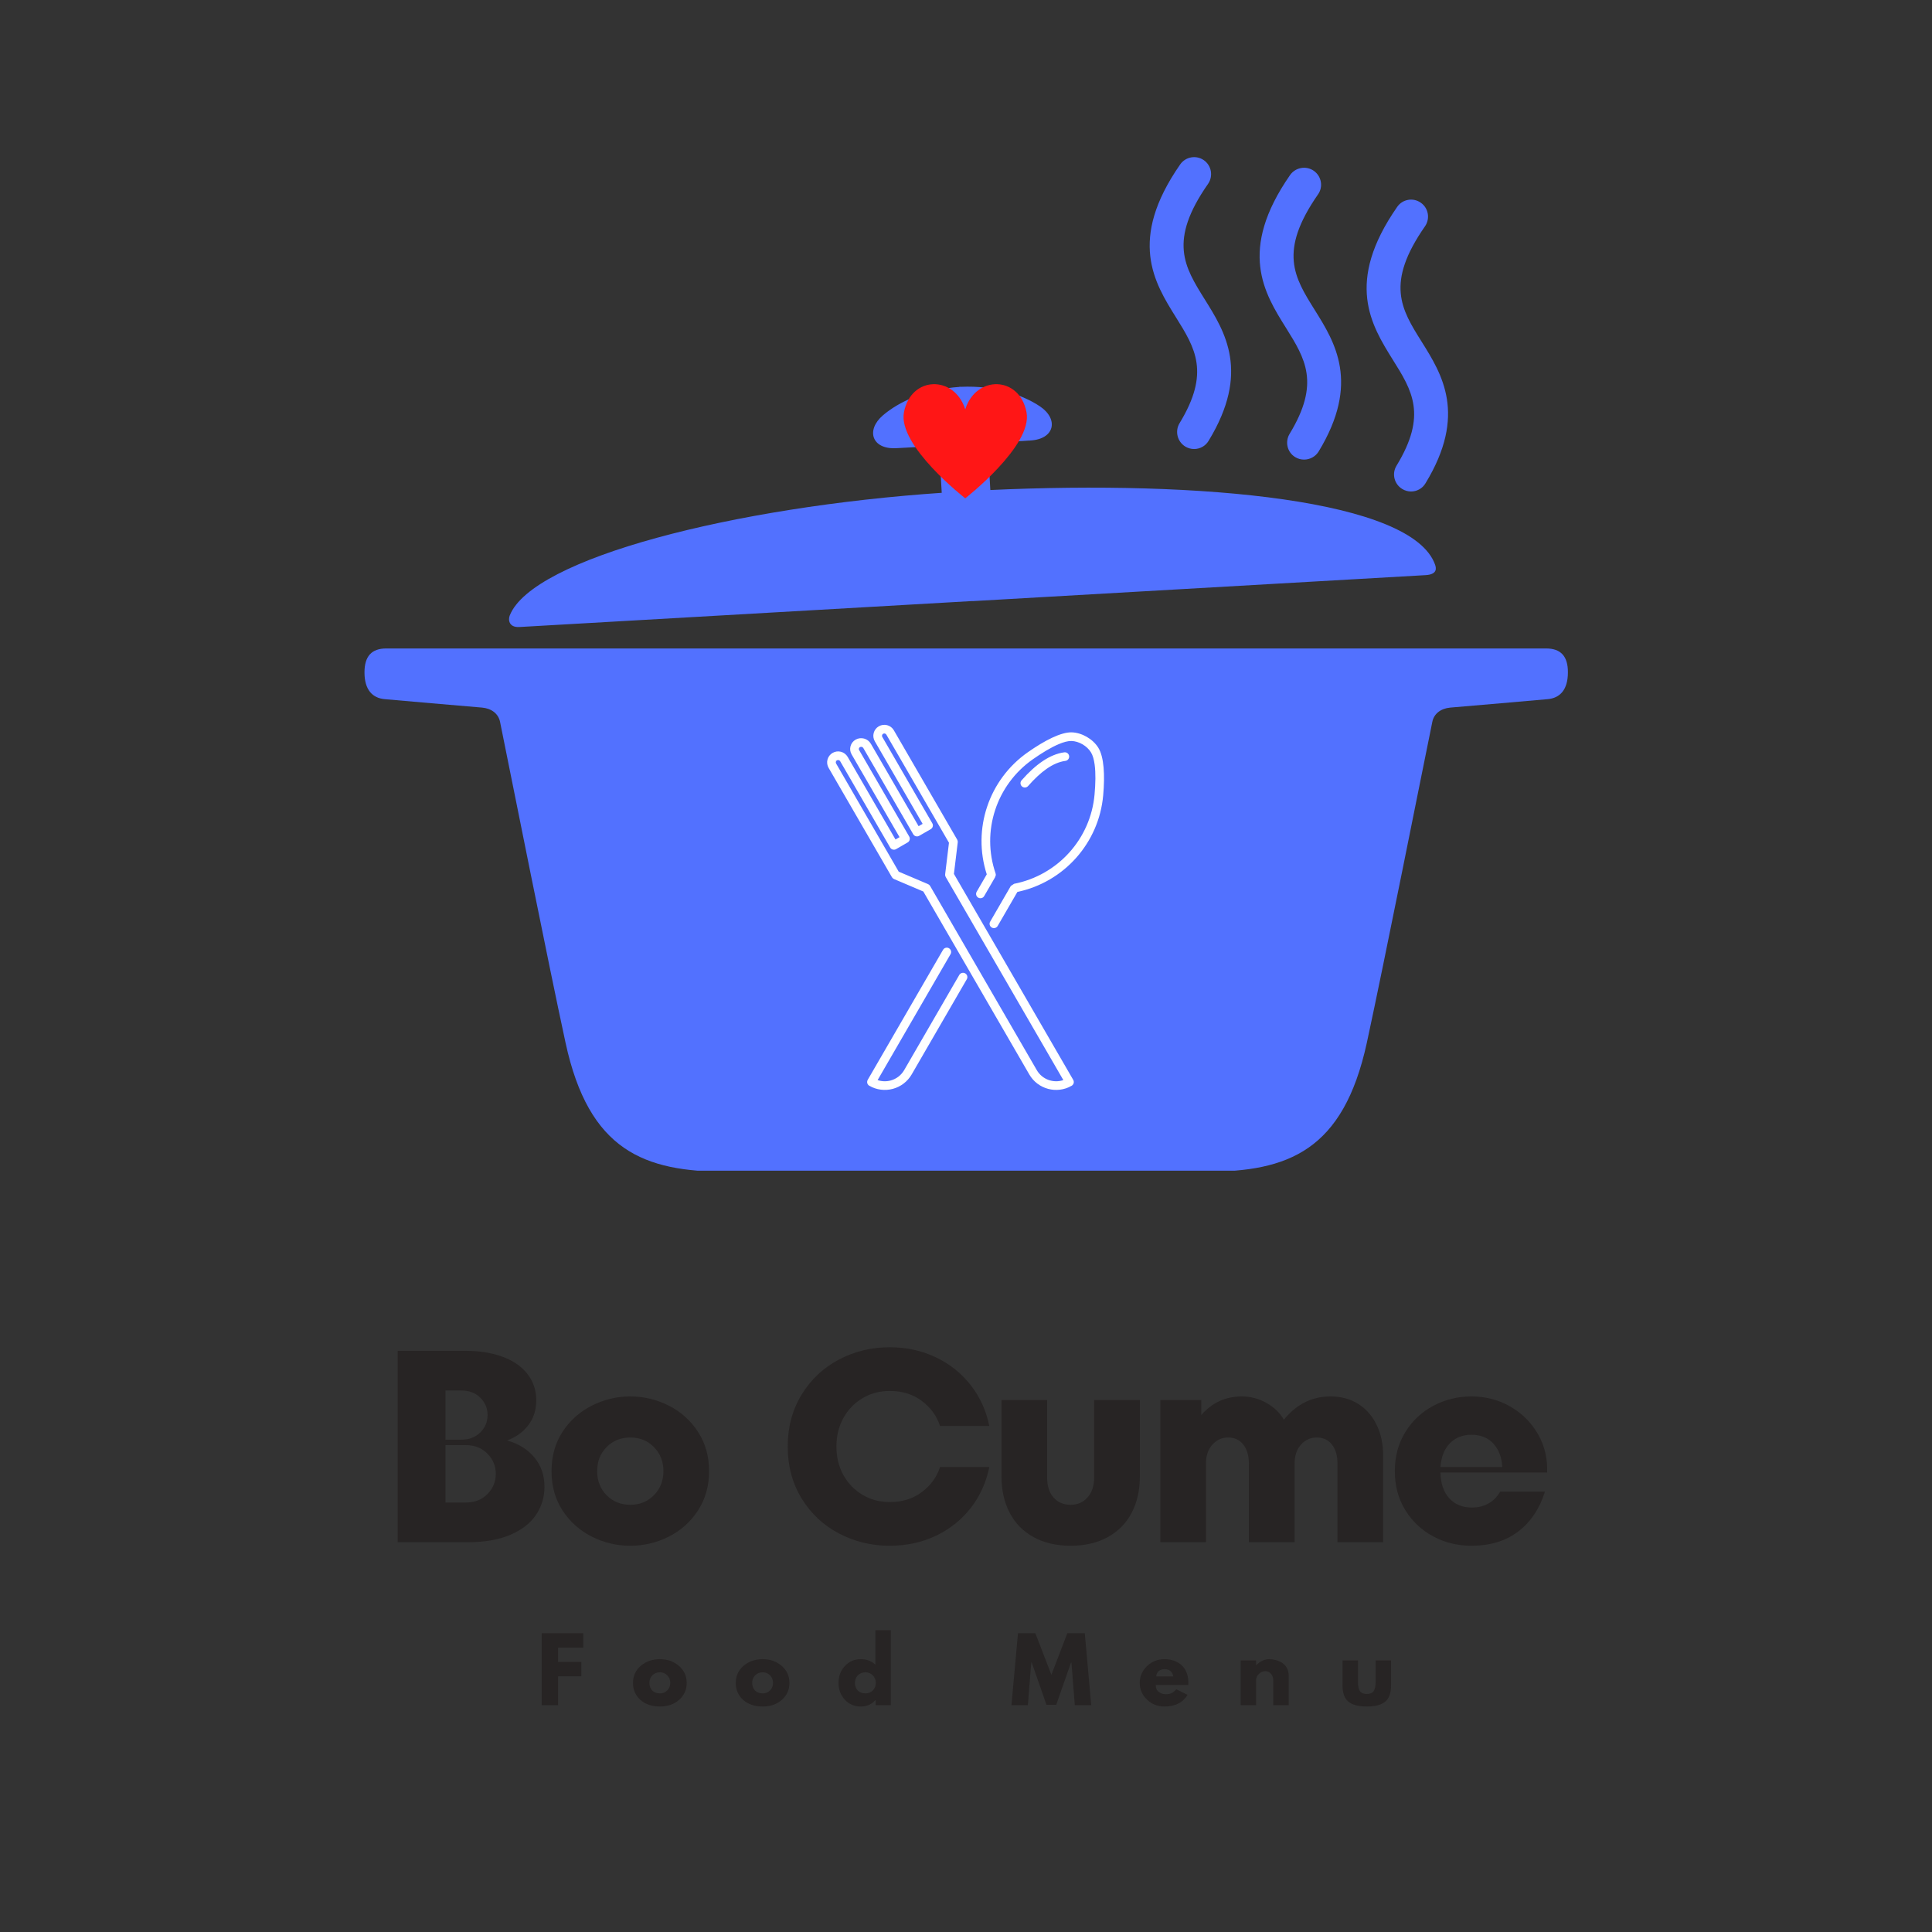 <svg xmlns="http://www.w3.org/2000/svg" xmlns:xlink="http://www.w3.org/1999/xlink" width="500" zoomAndPan="magnify" viewBox="0 0 375 375" height="500" preserveAspectRatio="xMidYMid meet" version="1.0"><rect x="0" y="0" width="375" height="375" fill="#333333" stroke="none"/><defs><g/><clipPath id="4742b6335e"><path d="M 70.746 125 L 304.328 125 L 304.328 227.227 L 70.746 227.227 Z M 70.746 125 " clip-rule="nonzero"/></clipPath><clipPath id="12080b1a07"><path d="M 175 74 L 200 74 L 200 96.754 L 175 96.754 Z M 175 74 " clip-rule="nonzero"/></clipPath><clipPath id="39dd97fa20"><path d="M 160.477 140 L 214.477 140 L 214.477 212 L 160.477 212 Z M 160.477 140 " clip-rule="nonzero"/></clipPath></defs><g clip-path="url(#4742b6335e)"><path fill="#5271ff" d="M 300.117 125.867 L 74.957 125.867 C 72.137 125.867 70.746 127.379 70.746 130.508 C 70.746 133.883 72.281 135.5 74.688 135.707 C 78.688 136.059 88.602 136.93 93.578 137.344 C 95.383 137.508 96.73 138.504 97.062 140.117 C 99.301 151.137 106.289 186.309 109.773 202.402 C 114.316 223.363 125.016 227.441 141.105 227.441 L 233.945 227.441 C 250.059 227.441 260.738 223.363 265.301 202.402 C 268.785 186.309 275.754 151.137 278.012 140.117 C 278.324 138.523 279.672 137.508 281.496 137.344 C 286.473 136.93 296.387 136.059 300.387 135.707 C 302.793 135.5 304.328 133.883 304.328 130.508 C 304.348 127.379 302.938 125.867 300.117 125.867 " fill-opacity="1" fill-rule="nonzero"/></g><path fill="#5271ff" d="M 100.836 121.703 C 122.773 120.441 188.555 116.672 188.555 116.672 L 188.887 116.672 L 276.645 111.637 C 279.09 111.516 278.758 110.211 278.551 109.609 C 274.113 97.059 233.469 93.184 191.871 95.129 L 192.223 95.109 L 191.707 85.996 L 199.98 85.5 C 204.75 85.23 205.516 81.336 201.848 78.871 C 198.547 76.656 193.137 74.789 186.52 75.082 L 186.52 75.059 C 186.457 75.059 186.398 75.082 186.355 75.082 C 186.293 75.082 186.23 75.082 186.168 75.082 L 186.188 75.102 C 179.574 75.559 174.41 78.023 171.383 80.609 C 168.023 83.488 169.207 87.262 173.977 86.992 L 182.27 86.535 L 182.789 95.648 L 183.141 95.629 C 142.453 98.363 103.387 108.344 98.949 119.445 C 98.617 120.234 98.719 121.828 100.836 121.703 " fill-opacity="1" fill-rule="nonzero"/><path fill="#5271ff" d="M 228.949 82.145 C 228.016 83.699 228.512 85.727 230.07 86.68 C 230.586 86.992 231.188 87.156 231.77 87.156 C 232.891 87.156 233.969 86.598 234.59 85.562 C 242.699 72.242 237.781 64.395 233.82 58.074 C 229.883 51.758 226.75 46.766 234.484 35.688 C 235.523 34.172 235.148 32.121 233.656 31.086 C 232.164 30.051 230.109 30.426 229.074 31.914 C 218.871 46.582 224.074 54.887 228.242 61.578 C 231.977 67.562 234.941 72.305 228.949 82.145 " fill-opacity="1" fill-rule="nonzero"/><path fill="#5271ff" d="M 250.309 84.215 C 249.375 85.77 249.852 87.797 251.406 88.73 C 251.945 89.062 252.527 89.207 253.129 89.207 C 254.227 89.207 255.328 88.648 255.949 87.633 C 264.035 74.316 259.121 66.445 255.18 60.148 C 251.219 53.809 248.109 48.84 255.824 37.734 C 256.883 36.246 256.488 34.195 255.016 33.16 C 253.5 32.102 251.449 32.496 250.41 33.965 C 240.211 48.633 245.414 56.938 249.602 63.625 C 253.336 69.613 256.301 74.355 250.309 84.215 " fill-opacity="1" fill-rule="nonzero"/><path fill="#5271ff" d="M 271.066 90.387 C 270.113 91.941 270.609 93.973 272.188 94.922 C 272.703 95.234 273.305 95.398 273.887 95.398 C 274.984 95.398 276.086 94.84 276.688 93.805 C 284.793 80.488 279.898 72.637 275.938 66.32 C 271.977 60.004 268.867 55.012 276.602 43.91 C 277.617 42.418 277.266 40.367 275.754 39.332 C 274.281 38.297 272.207 38.668 271.191 40.16 C 260.988 54.824 266.172 63.129 270.34 69.82 C 274.094 75.805 277.059 80.551 271.066 90.387 " fill-opacity="1" fill-rule="nonzero"/><g clip-path="url(#12080b1a07)"><path fill="#ff1616" d="M 199.25 80.039 C 197.902 72.906 189.438 72.789 187.352 79.457 C 185.266 72.789 176.801 72.906 175.453 80.039 C 174.227 86.512 187.352 96.723 187.352 96.723 C 187.352 96.723 200.477 86.512 199.25 80.039 Z M 199.25 80.039 " fill-opacity="1" fill-rule="nonzero"/></g><g clip-path="url(#39dd97fa20)"><path fill="#ffffff" d="M 185.898 163.5 C 185.918 163.316 185.883 163.137 185.793 162.977 C 185.793 162.977 176.117 146.273 173.496 141.75 C 172.906 140.73 171.602 140.383 170.578 140.973 C 170.09 141.254 169.73 141.719 169.586 142.266 C 169.438 142.809 169.516 143.391 169.797 143.879 C 171.738 147.23 177.48 157.141 179.082 159.91 C 179.082 159.91 178.301 160.363 178.301 160.363 C 178.301 160.363 169.031 144.363 169.031 144.363 C 168.746 143.867 168.27 143.504 167.715 143.355 C 167.156 143.207 166.562 143.281 166.062 143.57 C 165.582 143.848 165.23 144.305 165.086 144.84 C 164.941 145.375 165.016 145.945 165.297 146.426 C 165.297 146.426 174.602 162.492 174.602 162.492 C 174.602 162.492 173.816 162.945 173.816 162.945 C 173.816 162.945 164.531 146.91 164.531 146.91 C 164.246 146.422 163.781 146.066 163.234 145.918 C 162.688 145.773 162.105 145.852 161.613 146.133 C 161.285 146.32 161.121 146.707 161.223 147.074 C 161.32 147.441 161.652 147.695 162.035 147.695 C 161.652 147.695 161.32 147.441 161.223 147.074 C 161.121 146.707 161.285 146.32 161.613 146.133 C 161.121 146.414 160.766 146.879 160.617 147.426 C 160.473 147.969 160.547 148.551 160.832 149.039 C 163.449 153.562 173.125 170.266 173.125 170.266 C 173.219 170.426 173.355 170.547 173.523 170.621 L 179.219 173.043 C 179.219 173.043 199.785 208.551 199.785 208.551 C 201.445 211.422 205.129 212.406 208.004 210.75 C 207.754 210.891 207.586 210.859 207.586 210.859 C 207.887 210.859 208.164 210.699 208.312 210.441 C 208.465 210.184 208.465 209.863 208.312 209.602 C 208.312 209.602 187.09 172.957 185.156 169.625 C 185.156 169.625 185.898 163.5 185.898 163.5 Z M 170.344 209.645 L 184.5 185.199 C 184.734 184.797 184.598 184.285 184.195 184.055 C 183.789 183.82 183.277 183.957 183.043 184.359 L 168.422 209.602 C 168.273 209.863 168.273 210.184 168.422 210.441 C 168.574 210.699 168.852 210.859 169.152 210.859 C 169.152 210.859 168.988 210.891 168.746 210.754 C 170.113 211.543 171.758 211.758 173.297 211.348 C 174.84 210.934 176.152 209.93 176.953 208.551 C 180.816 201.875 187.652 190.074 187.652 190.074 C 187.887 189.676 187.746 189.164 187.348 188.93 C 186.945 188.699 186.43 188.836 186.195 189.238 C 186.195 189.238 179.359 201.039 175.496 207.715 C 174.922 208.707 173.973 209.43 172.863 209.727 C 172.027 209.949 171.148 209.918 170.344 209.645 Z M 206.395 209.645 C 204.473 210.297 202.293 209.531 201.242 207.715 C 195.172 197.234 180.535 171.961 180.535 171.961 C 180.441 171.805 180.305 171.68 180.137 171.609 L 174.441 169.188 C 174.441 169.188 162.289 148.199 162.289 148.199 C 162.227 148.098 162.211 147.973 162.242 147.859 C 162.273 147.742 162.352 147.645 162.453 147.582 C 162.328 147.656 162.18 147.695 162.035 147.695 L 162.453 147.582 C 162.559 147.523 162.684 147.508 162.797 147.539 C 162.914 147.57 163.012 147.645 163.074 147.75 C 165.34 151.66 172.781 164.508 172.781 164.508 C 173.012 164.91 173.527 165.047 173.93 164.816 L 176.172 163.523 C 176.574 163.293 176.711 162.781 176.48 162.379 C 176.48 162.379 168.996 149.461 166.754 145.586 C 166.695 145.492 166.684 145.379 166.711 145.273 C 166.738 145.168 166.809 145.078 166.902 145.023 C 167.016 144.957 167.152 144.941 167.277 144.973 C 167.402 145.008 167.512 145.09 167.574 145.203 L 177.262 161.93 C 177.496 162.328 178.008 162.465 178.414 162.234 L 180.652 160.945 C 181.055 160.715 181.195 160.199 180.961 159.801 C 180.961 159.801 173.52 146.953 171.254 143.039 C 171.195 142.938 171.18 142.812 171.211 142.699 C 171.242 142.582 171.316 142.484 171.422 142.422 C 171.637 142.301 171.914 142.375 172.039 142.59 L 184.195 163.574 L 183.453 169.699 C 183.434 169.883 183.469 170.062 183.562 170.223 Z M 191.531 169.707 L 189.57 173.09 C 189.34 173.492 189.477 174.004 189.879 174.234 C 190.281 174.469 190.797 174.328 191.027 173.93 L 193.176 170.223 L 193.098 170.266 C 193.254 170.09 193.352 169.844 193.234 169.508 C 190.445 161.344 193.398 152.328 200.477 147.375 C 202.254 146.133 203.996 145.066 205.52 144.43 C 206.441 144.043 207.266 143.809 207.961 143.824 C 209.418 143.859 210.977 144.777 211.746 146.012 C 212.117 146.605 212.34 147.438 212.473 148.422 C 212.691 150.051 212.645 152.074 212.453 154.211 C 211.695 162.809 205.336 169.867 196.844 171.543 L 196.203 171.961 L 192.191 178.891 C 191.957 179.289 192.098 179.805 192.5 180.035 C 192.898 180.266 193.414 180.129 193.648 179.727 L 197.473 173.125 C 206.543 171.207 213.316 163.598 214.129 154.359 C 214.477 150.461 214.297 146.918 213.176 145.125 C 212.121 143.438 209.988 142.195 207.996 142.148 C 205.91 142.102 202.738 143.742 199.512 146.004 C 191.918 151.312 188.695 160.93 191.531 169.707 Z M 199.551 152.57 C 201.977 149.809 204.371 148.008 206.793 147.688 C 207.254 147.629 207.578 147.207 207.52 146.746 C 207.457 146.289 207.035 145.965 206.574 146.027 C 203.82 146.391 201.039 148.328 198.285 151.465 C 197.98 151.812 198.016 152.344 198.363 152.648 C 198.715 152.953 199.246 152.918 199.551 152.57 Z M 199.551 152.57 " fill-opacity="1" fill-rule="evenodd"/></g><g fill="#272424" fill-opacity="1"><g transform="translate(73.732, 299.344)"><g><path d="M 24.688 -19.75 C 26.945 -19.113 28.723 -18.004 30.016 -16.422 C 31.305 -14.848 31.953 -12.969 31.953 -10.781 C 31.953 -8.758 31.398 -6.93 30.297 -5.297 C 29.203 -3.672 27.531 -2.379 25.281 -1.422 C 23.039 -0.473 20.289 0 17.031 0 L 3.453 0 L 3.453 -37.156 L 16.453 -37.156 C 19.359 -37.156 21.852 -36.754 23.938 -35.953 C 26.02 -35.16 27.609 -34.035 28.703 -32.578 C 29.805 -31.129 30.359 -29.453 30.359 -27.547 C 30.359 -25.672 29.844 -24.062 28.812 -22.719 C 27.789 -21.375 26.414 -20.383 24.688 -19.75 Z M 12.734 -29.453 L 12.734 -19.906 L 15.766 -19.906 C 17.316 -19.906 18.562 -20.375 19.5 -21.312 C 20.438 -22.25 20.906 -23.375 20.906 -24.688 C 20.906 -25.988 20.438 -27.109 19.5 -28.047 C 18.562 -28.984 17.316 -29.453 15.766 -29.453 Z M 16.672 -7.703 C 18.398 -7.703 19.801 -8.25 20.875 -9.344 C 21.957 -10.438 22.5 -11.742 22.5 -13.266 C 22.5 -14.785 21.957 -16.094 20.875 -17.188 C 19.801 -18.289 18.398 -18.844 16.672 -18.844 L 12.734 -18.844 L 12.734 -7.703 Z M 16.672 -7.703 "/></g></g></g><g fill="#272424" fill-opacity="1"><g transform="translate(106.098, 299.344)"><g><path d="M 16.234 0.688 C 13.617 0.688 11.133 0.098 8.781 -1.078 C 6.426 -2.266 4.531 -3.957 3.094 -6.156 C 1.664 -8.352 0.953 -10.898 0.953 -13.797 C 0.953 -16.703 1.664 -19.25 3.094 -21.438 C 4.531 -23.633 6.426 -25.328 8.781 -26.516 C 11.133 -27.703 13.617 -28.297 16.234 -28.297 C 18.859 -28.297 21.348 -27.703 23.703 -26.516 C 26.055 -25.328 27.945 -23.633 29.375 -21.438 C 30.812 -19.25 31.531 -16.703 31.531 -13.797 C 31.531 -10.898 30.812 -8.352 29.375 -6.156 C 27.945 -3.957 26.055 -2.266 23.703 -1.078 C 21.348 0.098 18.859 0.688 16.234 0.688 Z M 16.234 -7.266 C 18.078 -7.266 19.609 -7.883 20.828 -9.125 C 22.055 -10.363 22.672 -11.922 22.672 -13.797 C 22.672 -15.672 22.055 -17.227 20.828 -18.469 C 19.609 -19.707 18.078 -20.328 16.234 -20.328 C 14.398 -20.328 12.867 -19.707 11.641 -18.469 C 10.422 -17.227 9.812 -15.672 9.812 -13.797 C 9.812 -11.922 10.422 -10.363 11.641 -9.125 C 12.867 -7.883 14.398 -7.266 16.234 -7.266 Z M 16.234 -7.266 "/></g></g></g><g fill="#272424" fill-opacity="1"><g transform="translate(137.508, 299.344)"><g/></g></g><g fill="#272424" fill-opacity="1"><g transform="translate(151.568, 299.344)"><g><path d="M 21.125 0.688 C 17.582 0.688 14.297 -0.109 11.266 -1.703 C 8.242 -3.297 5.832 -5.555 4.031 -8.484 C 2.227 -11.422 1.328 -14.785 1.328 -18.578 C 1.328 -22.359 2.227 -25.719 4.031 -28.656 C 5.832 -31.594 8.242 -33.859 11.266 -35.453 C 14.297 -37.047 17.582 -37.844 21.125 -37.844 C 24.344 -37.844 27.305 -37.203 30.016 -35.922 C 32.723 -34.648 34.988 -32.852 36.812 -30.531 C 38.633 -28.219 39.848 -25.562 40.453 -22.562 L 30.891 -22.562 C 30.254 -24.508 29.078 -26.129 27.359 -27.422 C 25.641 -28.711 23.562 -29.359 21.125 -29.359 C 19.176 -29.359 17.414 -28.891 15.844 -27.953 C 14.27 -27.016 13.031 -25.727 12.125 -24.094 C 11.227 -22.469 10.781 -20.629 10.781 -18.578 C 10.781 -16.523 11.227 -14.68 12.125 -13.047 C 13.031 -11.422 14.27 -10.141 15.844 -9.203 C 17.414 -8.266 19.176 -7.797 21.125 -7.797 C 23.562 -7.797 25.641 -8.441 27.359 -9.734 C 29.078 -11.023 30.254 -12.645 30.891 -14.594 L 40.453 -14.594 C 39.848 -11.582 38.633 -8.914 36.812 -6.594 C 34.988 -4.281 32.723 -2.488 30.016 -1.219 C 27.305 0.051 24.344 0.688 21.125 0.688 Z M 21.125 0.688 "/></g></g></g><g fill="#272424" fill-opacity="1"><g transform="translate(191.999, 299.344)"><g><path d="M 15.812 0.688 C 13.051 0.688 10.656 0.129 8.625 -0.984 C 6.594 -2.098 5.047 -3.672 3.984 -5.703 C 2.922 -7.742 2.391 -10.109 2.391 -12.797 L 2.391 -27.594 L 11.25 -27.594 L 11.25 -12.578 C 11.25 -10.91 11.664 -9.609 12.5 -8.672 C 13.332 -7.734 14.438 -7.266 15.812 -7.266 C 17.156 -7.266 18.25 -7.742 19.094 -8.703 C 19.945 -9.66 20.375 -10.953 20.375 -12.578 L 20.375 -27.594 L 29.25 -27.594 L 29.25 -12.797 C 29.25 -10.109 28.719 -7.742 27.656 -5.703 C 26.594 -3.672 25.039 -2.098 23 -0.984 C 20.969 0.129 18.57 0.688 15.812 0.688 Z M 15.812 0.688 "/></g></g></g><g fill="#272424" fill-opacity="1"><g transform="translate(222.56, 299.344)"><g><path d="M 35.672 -28.297 C 37.723 -28.297 39.516 -27.816 41.047 -26.859 C 42.586 -25.898 43.781 -24.551 44.625 -22.812 C 45.477 -21.082 45.906 -19.086 45.906 -16.828 L 45.906 0 L 37.047 0 L 37.047 -15.234 C 37.047 -16.828 36.68 -18.07 35.953 -18.969 C 35.234 -19.875 34.254 -20.328 33.016 -20.328 C 31.805 -20.328 30.785 -19.863 29.953 -18.938 C 29.129 -18.02 28.719 -16.785 28.719 -15.234 L 28.719 0 L 19.844 0 L 19.844 -15.234 C 19.844 -16.828 19.477 -18.07 18.75 -18.969 C 18.031 -19.875 17.051 -20.328 15.812 -20.328 C 14.613 -20.328 13.598 -19.863 12.766 -18.938 C 11.93 -18.02 11.516 -16.785 11.516 -15.234 L 11.516 0 L 2.656 0 L 2.656 -27.594 L 10.609 -27.594 L 10.609 -24.688 C 12.703 -27.094 15.32 -28.297 18.469 -28.297 C 20.164 -28.297 21.75 -27.883 23.219 -27.062 C 24.688 -26.25 25.828 -25.156 26.641 -23.781 C 29.086 -26.789 32.098 -28.297 35.672 -28.297 Z M 35.672 -28.297 "/></g></g></g><g fill="#272424" fill-opacity="1"><g transform="translate(269.782, 299.344)"><g><path d="M 15.812 -28.297 C 18.57 -28.297 21.094 -27.641 23.375 -26.328 C 25.656 -25.016 27.441 -23.234 28.734 -20.984 C 30.023 -18.742 30.617 -16.258 30.516 -13.531 L 9.812 -13.531 C 9.852 -11.406 10.422 -9.738 11.516 -8.531 C 12.609 -7.332 14.078 -6.734 15.922 -6.734 C 17.129 -6.734 18.203 -7 19.141 -7.531 C 20.078 -8.062 20.828 -8.82 21.391 -9.812 L 30.094 -9.812 C 29.031 -6.457 27.285 -3.867 24.859 -2.047 C 22.441 -0.223 19.426 0.688 15.812 0.688 C 13.164 0.688 10.707 0.086 8.438 -1.109 C 6.176 -2.316 4.363 -4.016 3 -6.203 C 1.633 -8.398 0.953 -10.93 0.953 -13.797 C 0.953 -16.66 1.633 -19.191 3 -21.391 C 4.363 -23.586 6.176 -25.285 8.438 -26.484 C 10.707 -27.691 13.164 -28.297 15.812 -28.297 Z M 15.812 -20.859 C 14.113 -20.859 12.723 -20.305 11.641 -19.203 C 10.566 -18.109 9.957 -16.57 9.812 -14.594 L 21.812 -14.594 C 21.707 -16.469 21.133 -17.977 20.094 -19.125 C 19.051 -20.281 17.625 -20.859 15.812 -20.859 Z M 15.812 -20.859 "/></g></g></g><g fill="#272424" fill-opacity="1"><g transform="translate(104.121, 330.982)"><g><path d="M 9.094 -13.969 L 9.094 -11.172 L 4.203 -11.172 L 4.203 -8.406 L 8.719 -8.406 L 8.719 -5.609 L 4.203 -5.609 L 4.203 0 L 1.016 0 L 1.016 -13.969 Z M 9.094 -13.969 "/></g></g></g><g fill="#272424" fill-opacity="1"><g transform="translate(122.474, 330.982)"><g><path d="M 1.828 -1.031 C 0.867 -1.895 0.391 -2.992 0.391 -4.328 C 0.391 -5.672 0.891 -6.773 1.891 -7.641 C 2.898 -8.504 4.145 -8.938 5.625 -8.938 C 7.082 -8.938 8.312 -8.5 9.312 -7.625 C 10.312 -6.758 10.812 -5.66 10.812 -4.328 C 10.812 -3.004 10.32 -1.91 9.344 -1.047 C 8.363 -0.18 7.125 0.25 5.625 0.25 C 4.062 0.25 2.797 -0.176 1.828 -1.031 Z M 4.156 -5.812 C 3.77 -5.426 3.578 -4.93 3.578 -4.328 C 3.578 -3.734 3.758 -3.242 4.125 -2.859 C 4.5 -2.484 4.992 -2.297 5.609 -2.297 C 6.191 -2.297 6.672 -2.488 7.047 -2.875 C 7.43 -3.258 7.625 -3.75 7.625 -4.344 C 7.625 -4.938 7.426 -5.426 7.031 -5.812 C 6.645 -6.195 6.172 -6.391 5.609 -6.391 C 5.035 -6.391 4.551 -6.195 4.156 -5.812 Z M 4.156 -5.812 "/></g></g></g><g fill="#272424" fill-opacity="1"><g transform="translate(142.42, 330.982)"><g><path d="M 1.828 -1.031 C 0.867 -1.895 0.391 -2.992 0.391 -4.328 C 0.391 -5.672 0.891 -6.773 1.891 -7.641 C 2.898 -8.504 4.145 -8.938 5.625 -8.938 C 7.082 -8.938 8.312 -8.5 9.312 -7.625 C 10.312 -6.758 10.812 -5.66 10.812 -4.328 C 10.812 -3.004 10.32 -1.91 9.344 -1.047 C 8.363 -0.18 7.125 0.25 5.625 0.25 C 4.062 0.25 2.797 -0.176 1.828 -1.031 Z M 4.156 -5.812 C 3.77 -5.426 3.578 -4.93 3.578 -4.328 C 3.578 -3.734 3.758 -3.242 4.125 -2.859 C 4.5 -2.484 4.992 -2.297 5.609 -2.297 C 6.191 -2.297 6.672 -2.488 7.047 -2.875 C 7.43 -3.258 7.625 -3.75 7.625 -4.344 C 7.625 -4.938 7.426 -5.426 7.031 -5.812 C 6.645 -6.195 6.172 -6.391 5.609 -6.391 C 5.035 -6.391 4.551 -6.195 4.156 -5.812 Z M 4.156 -5.812 "/></g></g></g><g fill="#272424" fill-opacity="1"><g transform="translate(162.366, 330.982)"><g><path d="M 1.609 -1.078 C 0.797 -1.961 0.391 -3.047 0.391 -4.328 C 0.391 -5.617 0.797 -6.707 1.609 -7.594 C 2.422 -8.488 3.453 -8.938 4.703 -8.938 C 5.859 -8.938 6.805 -8.578 7.547 -7.859 L 7.547 -14.562 L 10.547 -14.562 L 10.547 0 L 7.594 0 L 7.594 -0.984 L 7.547 -0.984 C 6.805 -0.16 5.859 0.25 4.703 0.25 C 3.453 0.25 2.422 -0.191 1.609 -1.078 Z M 4.156 -5.812 C 3.77 -5.426 3.578 -4.93 3.578 -4.328 C 3.578 -3.734 3.758 -3.242 4.125 -2.859 C 4.5 -2.484 4.992 -2.297 5.609 -2.297 C 6.191 -2.297 6.672 -2.488 7.047 -2.875 C 7.43 -3.258 7.625 -3.75 7.625 -4.344 C 7.625 -4.938 7.426 -5.426 7.031 -5.812 C 6.645 -6.195 6.172 -6.391 5.609 -6.391 C 5.035 -6.391 4.551 -6.195 4.156 -5.812 Z M 4.156 -5.812 "/></g></g></g><g fill="#272424" fill-opacity="1"><g transform="translate(182.684, 330.982)"><g/></g></g><g fill="#272424" fill-opacity="1"><g transform="translate(196.057, 330.982)"><g><path d="M 12.562 0 L 11.906 -8.281 L 11.828 -8.281 L 8.953 -0.078 L 7.062 -0.078 L 4.203 -8.281 L 4.109 -8.281 L 3.453 0 L 0.266 0 L 1.531 -13.969 L 4.906 -13.969 L 8.016 -5.906 L 11.109 -13.969 L 14.5 -13.969 L 15.75 0 Z M 12.562 0 "/></g></g></g><g fill="#272424" fill-opacity="1"><g transform="translate(220.831, 330.982)"><g><path d="M 9.812 -3.922 L 3.5 -3.922 C 3.5 -3.316 3.695 -2.867 4.094 -2.578 C 4.488 -2.285 4.922 -2.141 5.391 -2.141 C 5.867 -2.141 6.25 -2.203 6.531 -2.328 C 6.82 -2.461 7.145 -2.719 7.5 -3.094 L 9.672 -2.016 C 8.766 -0.504 7.266 0.25 5.172 0.25 C 3.859 0.25 2.734 -0.195 1.797 -1.094 C 0.859 -1.988 0.391 -3.066 0.391 -4.328 C 0.391 -5.598 0.859 -6.68 1.797 -7.578 C 2.734 -8.484 3.859 -8.938 5.172 -8.938 C 6.547 -8.938 7.664 -8.539 8.531 -7.75 C 9.395 -6.957 9.828 -5.82 9.828 -4.344 C 9.828 -4.133 9.82 -3.992 9.812 -3.922 Z M 3.594 -5.594 L 6.891 -5.594 C 6.828 -6.039 6.648 -6.383 6.359 -6.625 C 6.066 -6.875 5.695 -7 5.25 -7 C 4.75 -7 4.352 -6.867 4.062 -6.609 C 3.77 -6.348 3.613 -6.008 3.594 -5.594 Z M 3.594 -5.594 "/></g></g></g><g fill="#272424" fill-opacity="1"><g transform="translate(239.794, 330.982)"><g><path d="M 1.016 0 L 1.016 -8.688 L 4.016 -8.688 L 4.016 -7.781 L 4.047 -7.781 C 4.828 -8.551 5.656 -8.938 6.531 -8.938 C 6.969 -8.938 7.395 -8.879 7.812 -8.766 C 8.238 -8.66 8.645 -8.488 9.031 -8.25 C 9.426 -8.008 9.742 -7.672 9.984 -7.234 C 10.223 -6.805 10.344 -6.301 10.344 -5.719 L 10.344 0 L 7.344 0 L 7.344 -4.906 C 7.344 -5.363 7.195 -5.758 6.906 -6.094 C 6.625 -6.438 6.254 -6.609 5.797 -6.609 C 5.336 -6.609 4.926 -6.43 4.562 -6.078 C 4.195 -5.734 4.016 -5.344 4.016 -4.906 L 4.016 0 Z M 1.016 0 "/></g></g></g><g fill="#272424" fill-opacity="1"><g transform="translate(259.74, 330.982)"><g><path d="M 3.844 -8.688 L 3.844 -4.562 C 3.844 -3.695 3.973 -3.082 4.234 -2.719 C 4.492 -2.363 4.93 -2.188 5.547 -2.188 C 6.172 -2.188 6.613 -2.363 6.875 -2.719 C 7.133 -3.082 7.266 -3.695 7.266 -4.562 L 7.266 -8.688 L 10.266 -8.688 L 10.266 -3.828 C 10.266 -2.379 9.891 -1.336 9.141 -0.703 C 8.391 -0.066 7.191 0.25 5.547 0.25 C 3.91 0.25 2.719 -0.066 1.969 -0.703 C 1.219 -1.336 0.844 -2.379 0.844 -3.828 L 0.844 -8.688 Z M 3.844 -8.688 "/></g></g></g></svg>